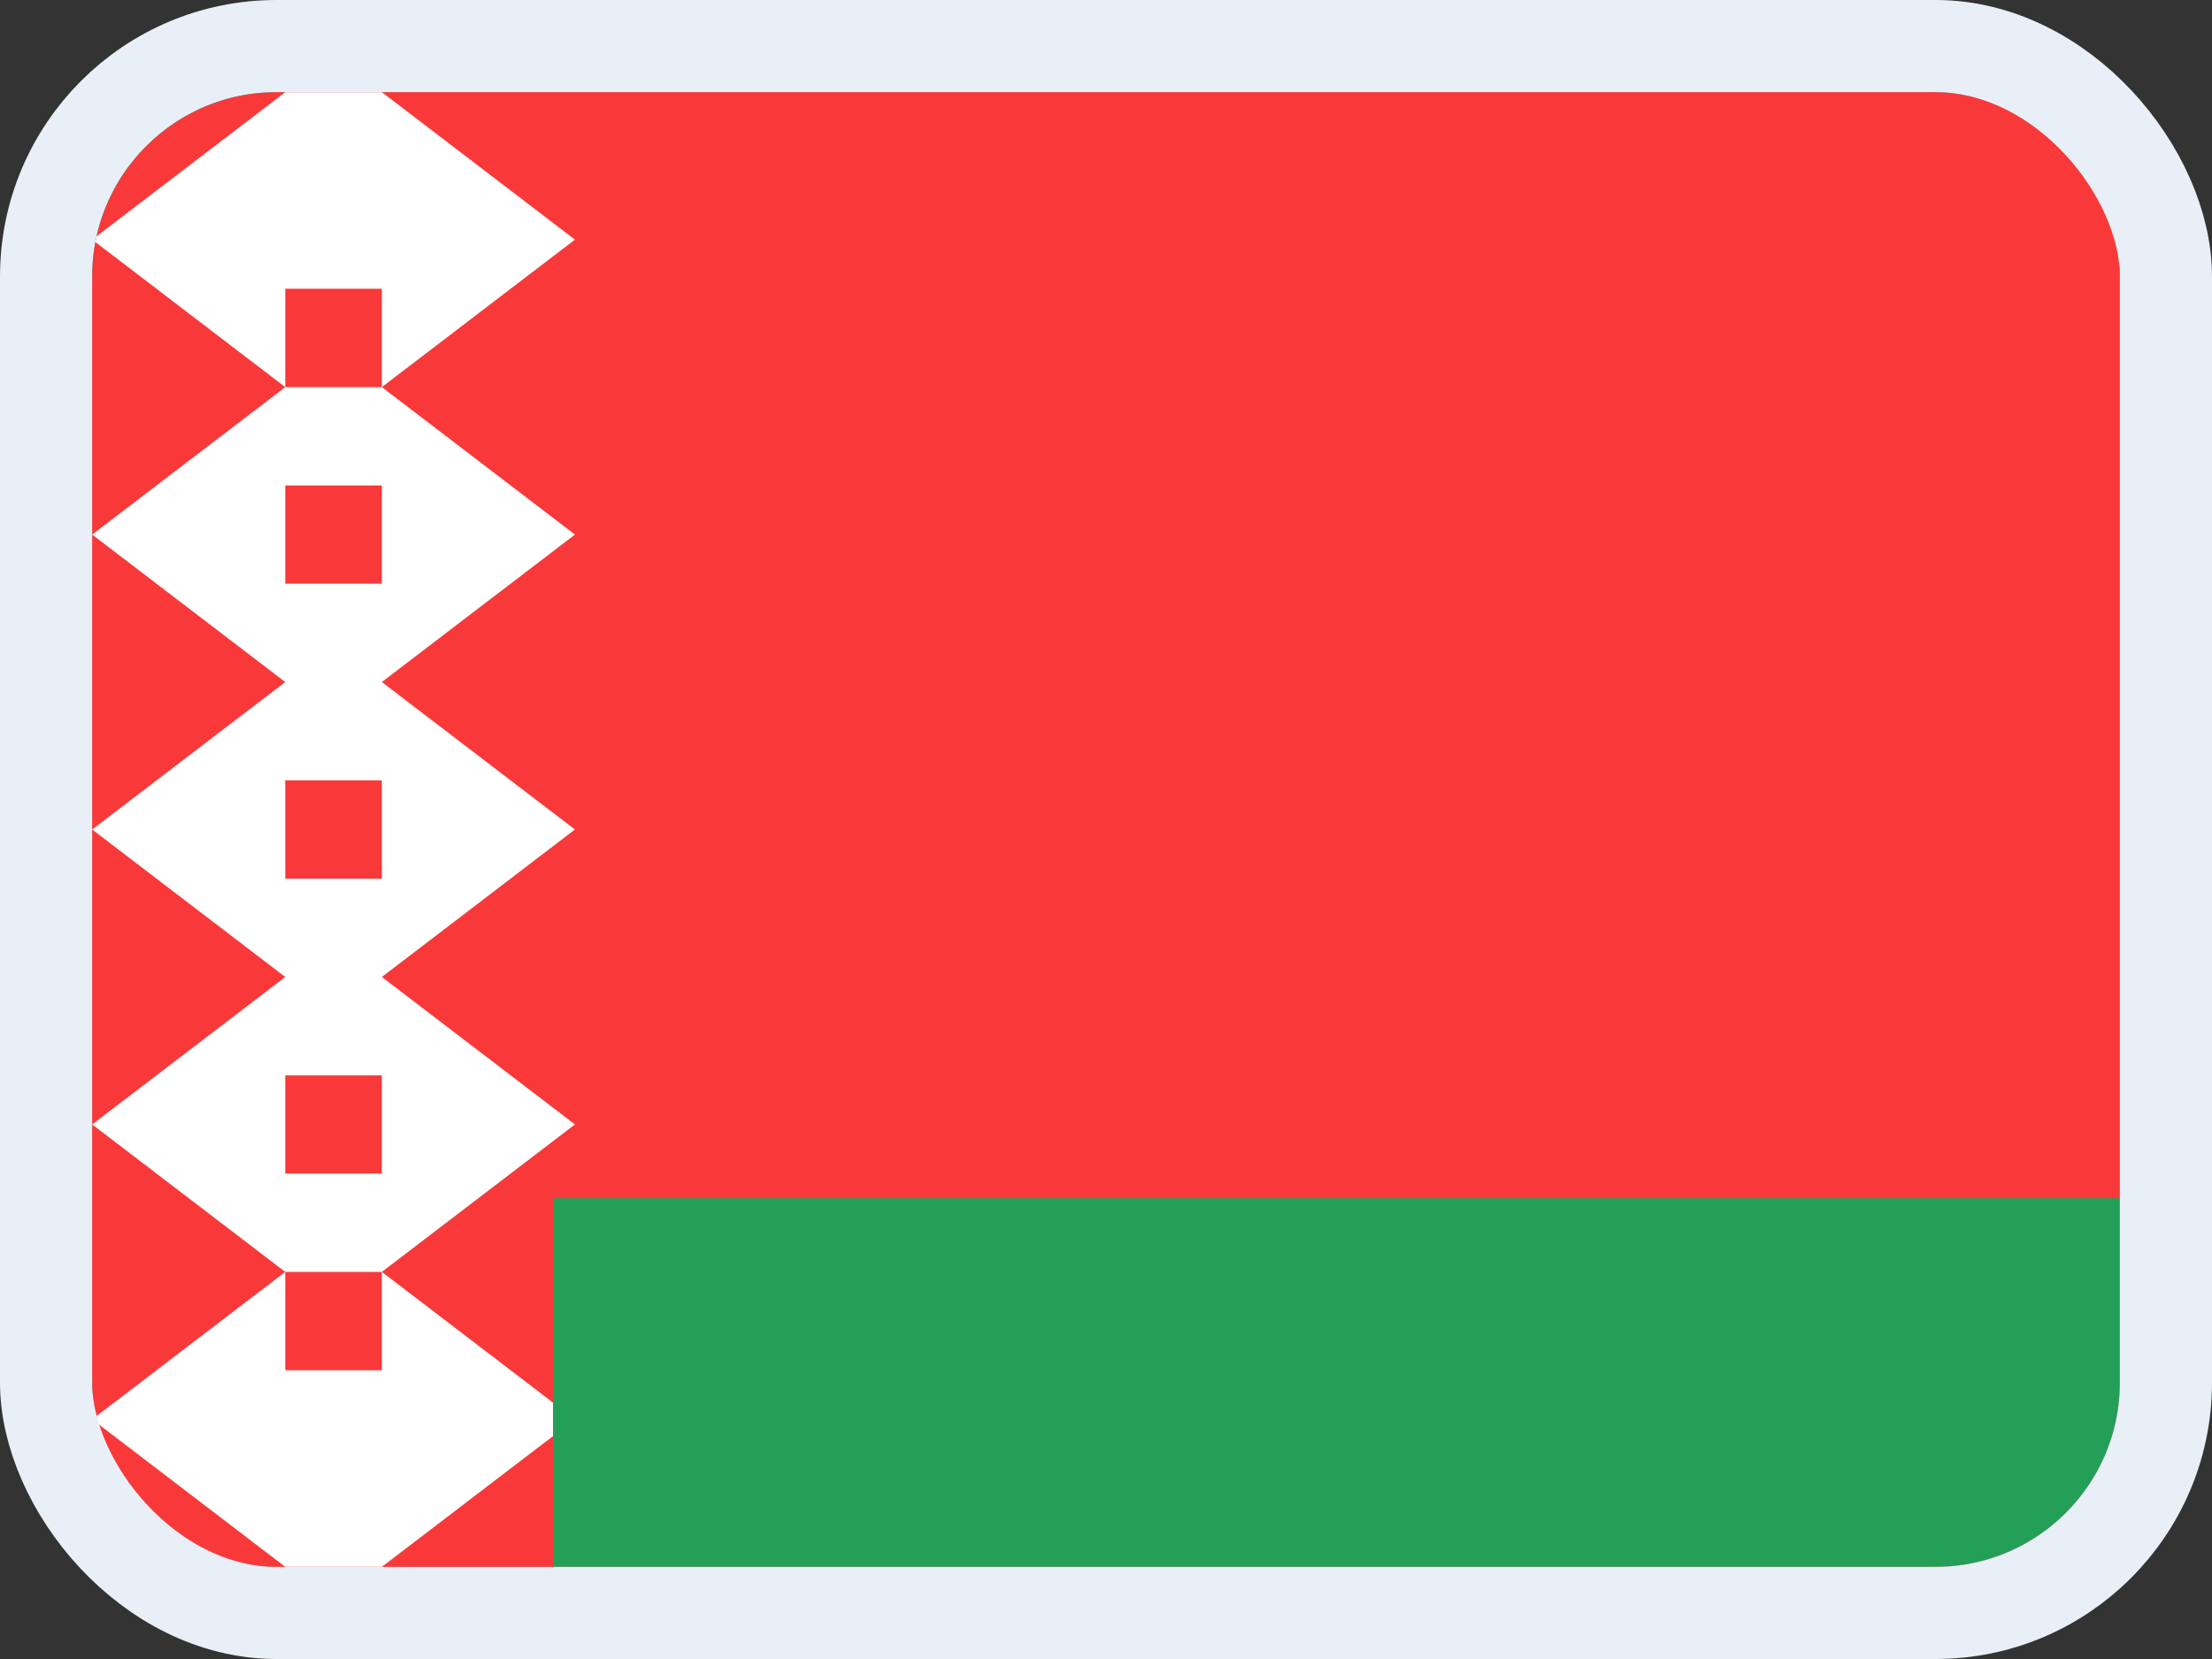 <svg width="24" height="18" viewBox="0 0 24 18" fill="none" xmlns="http://www.w3.org/2000/svg">
<rect x="0" y="0" width="24" height="18" fill="#333333" stroke="none"/>
<g clip-path="url(#clip0_14537_65513)">
<g clip-path="url(#clip1_14537_65513)">
<rect width="22" height="16" transform="translate(1 1)" fill="#F93939"/>
<path d="M20.905 1H3.095C1.938 1 1 1.955 1 3.133V14.867C1 16.045 1.938 17 3.095 17H20.905C22.062 17 23 16.045 23 14.867V3.133C23 1.955 22.062 1 20.905 1Z" fill="#F93939"/>
<path fill-rule="evenodd" clip-rule="evenodd" d="M4.143 1L6.238 2.6L4.143 4.2V1ZM4.143 4.2L6.238 5.8L4.143 7.4V4.2ZM4.143 7.4L6.238 9L4.143 10.6V7.4ZM4.143 10.6L6.238 12.2L4.143 13.8V10.6ZM4.143 13.8L6.238 15.4L4.143 17V13.8ZM3.095 1L1 2.6L3.095 4.2V1ZM3.095 4.2L1 5.8L3.095 7.4V4.2ZM3.095 7.4L1 9L3.095 10.6V7.4ZM3.095 10.6L1 12.2L3.095 13.8V10.6ZM3.095 13.8L1 15.4L3.095 17V13.8ZM3.095 1H4.143V3.133H3.095V1ZM3.095 14.867H4.143V17H3.095V14.867ZM3.095 6.333H4.143V8.467H3.095V6.333ZM3.095 4.2H4.143V5.267H3.095V4.2ZM3.095 12.733H4.143V13.8H3.095V12.733ZM3.095 9.533H4.143V11.667H3.095V9.533Z" fill="white"/>
<path fill-rule="evenodd" clip-rule="evenodd" d="M6 13H23V17H6V13Z" fill="#249F58"/>
</g>
</g>
<rect x="0.5" y="0.5" width="23" height="17" rx="2.5" stroke="#E9EFF7"/>
<defs>
<clipPath id="clip0_14537_65513">
<rect x="1" y="1" width="22" height="16" rx="2" fill="white"/>
</clipPath>
<clipPath id="clip1_14537_65513">
<rect width="22" height="16" fill="white" transform="translate(1 1)"/>
</clipPath>
</defs>
</svg>
